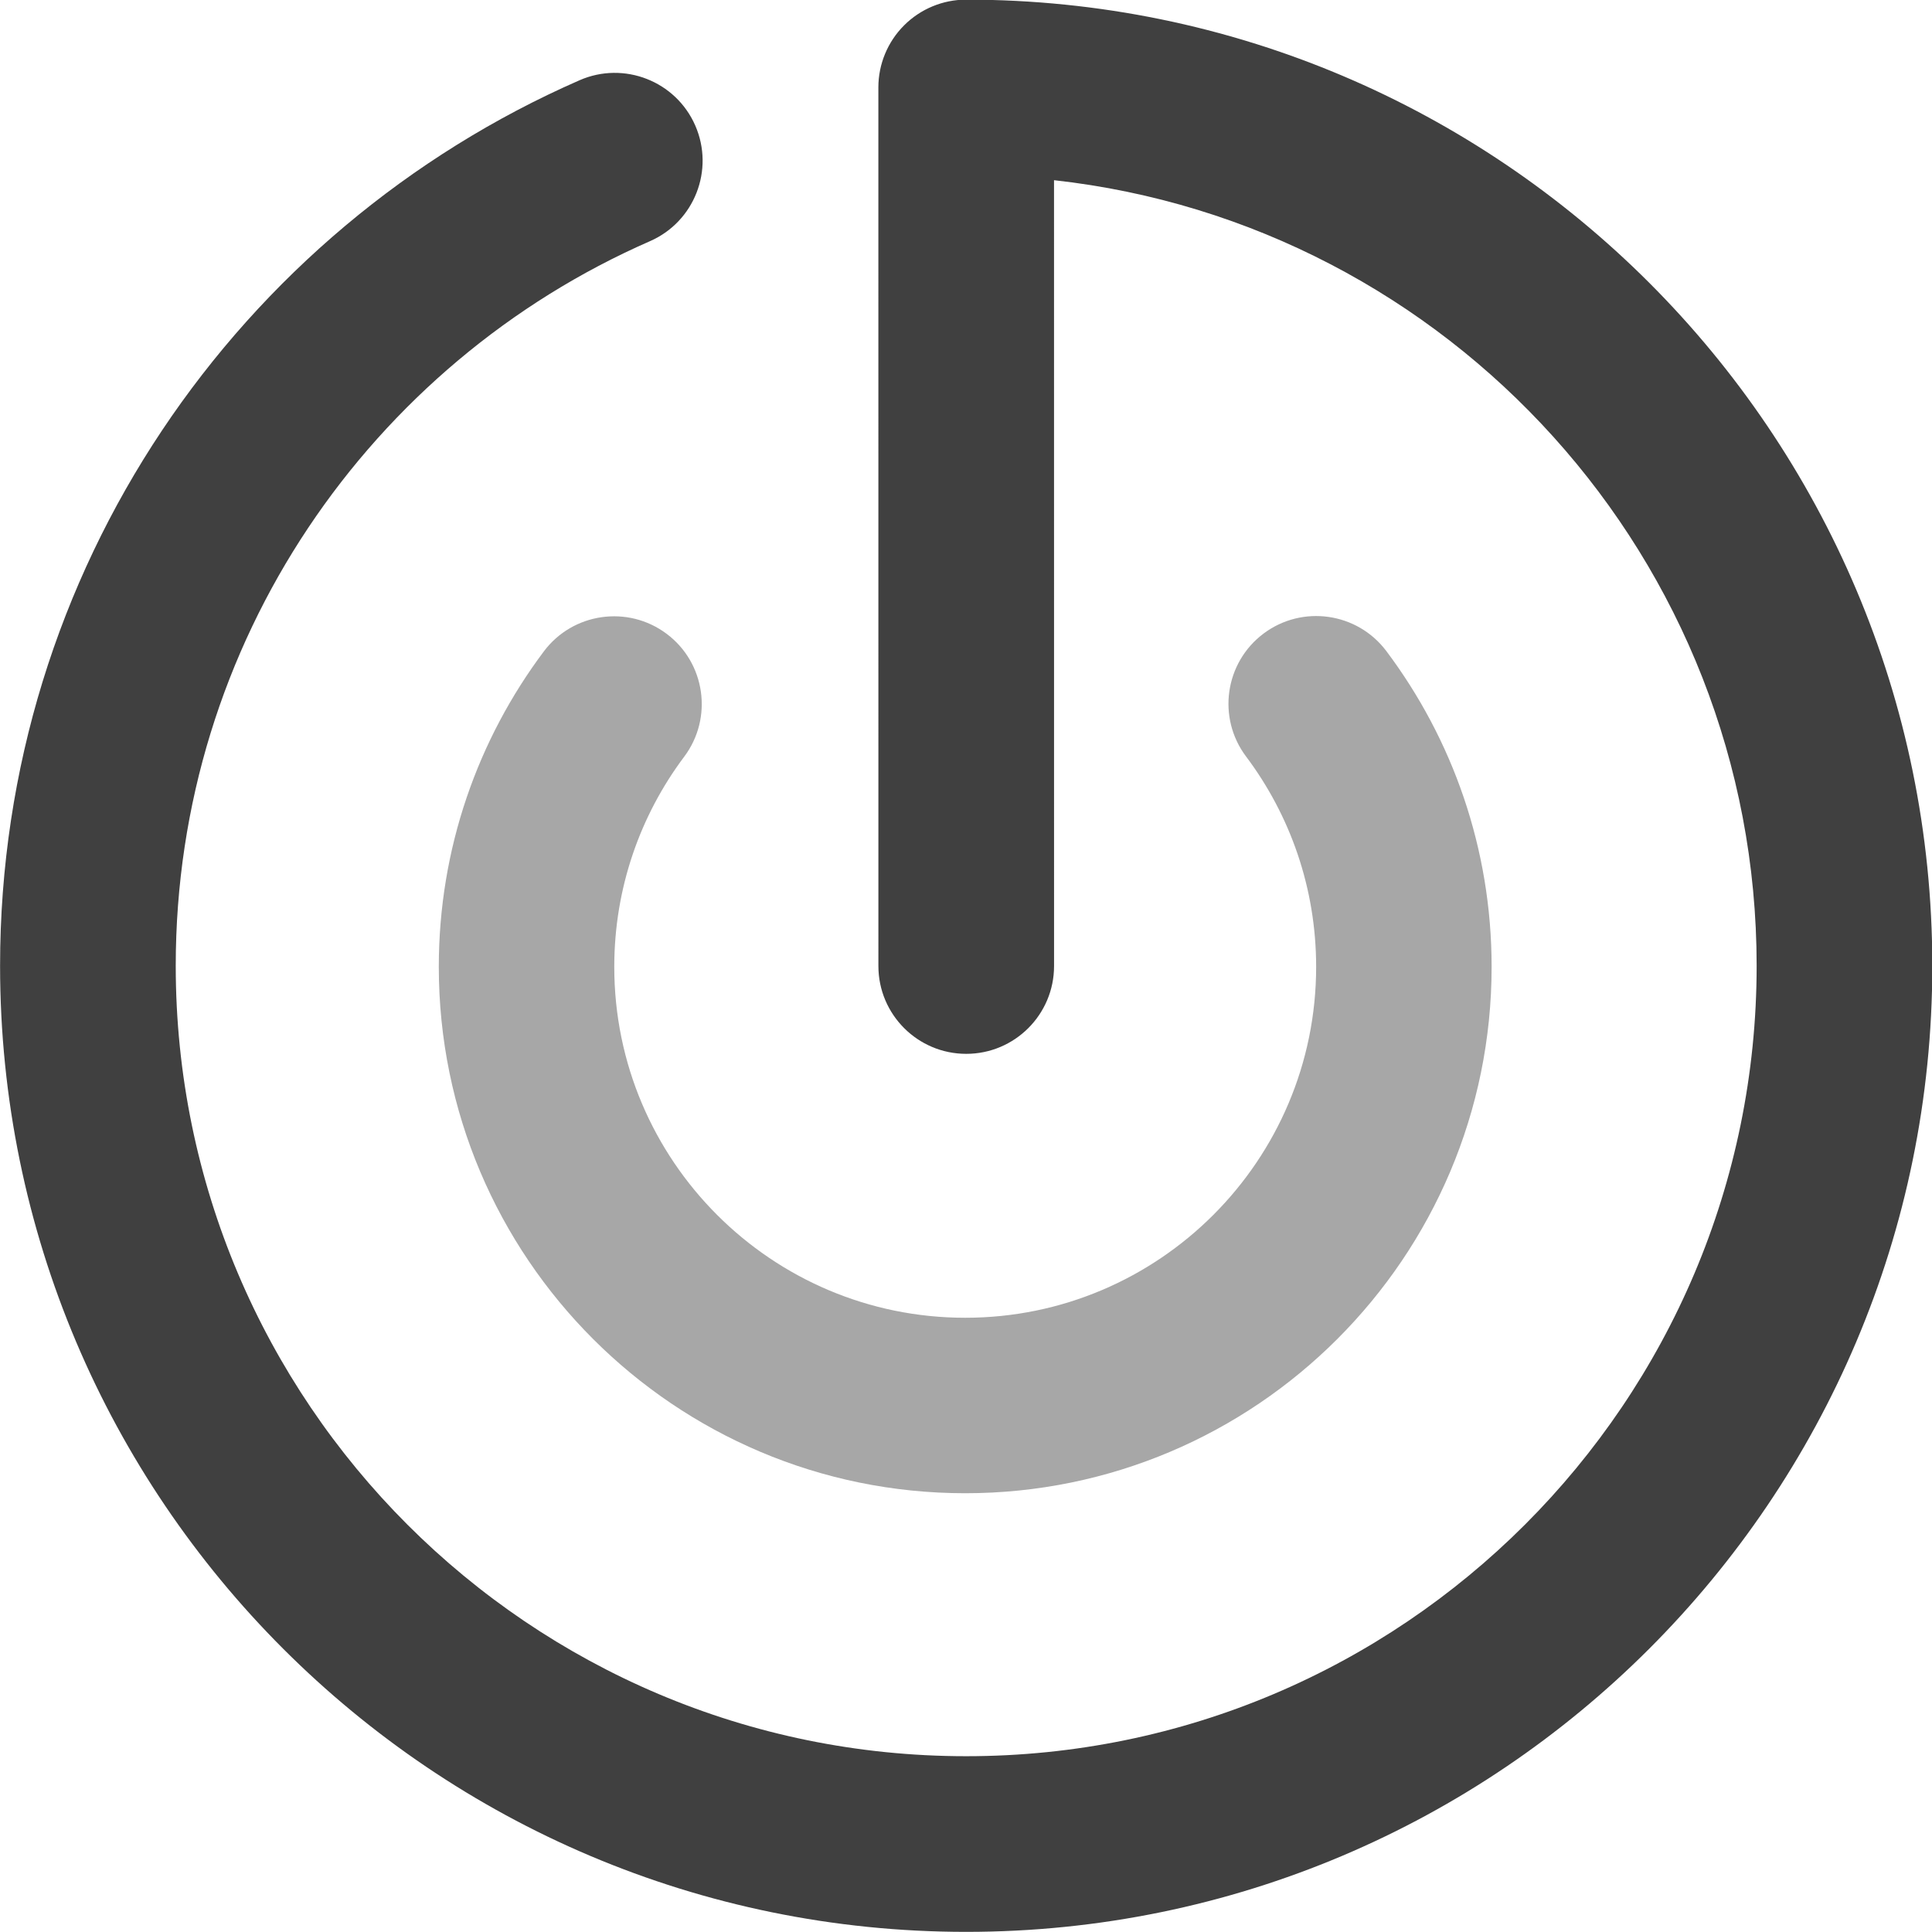 <?xml version="1.0" encoding="UTF-8" standalone="no"?>
<!DOCTYPE svg PUBLIC "-//W3C//DTD SVG 1.1//EN" "http://www.w3.org/Graphics/SVG/1.1/DTD/svg11.dtd">
<svg width="100%" height="100%" viewBox="0 0 330 330" version="1.1" xmlns="http://www.w3.org/2000/svg" xmlns:xlink="http://www.w3.org/1999/xlink" xml:space="preserve" xmlns:serif="http://www.serif.com/" style="fill-rule:evenodd;clip-rule:evenodd;stroke-linejoin:round;stroke-miterlimit:2;">
    <g transform="matrix(1,0,0,1,-235.382,-268.13)">
        <g id="Power-Logo--Off-" serif:id="Power Logo (Off)" transform="matrix(0,-1,1,0,50.382,783.13)">
            <g transform="matrix(0.937,0,0,0.937,-12.954,64.427)">
                <path d="M530.604,320.82L387.356,320.826C378.52,320.826 371.345,313.653 371.345,304.816C371.345,295.98 378.518,288.805 387.355,288.805L547.505,288.798C551.752,288.798 555.824,290.485 558.827,293.487C561.83,296.49 563.517,300.562 563.517,304.809C563.517,402.009 484.602,480.923 387.402,480.923C290.202,480.923 211.288,402.009 211.288,304.809C211.288,207.609 290.202,128.694 387.402,128.694C459.549,128.694 521.624,172.169 548.824,234.331C552.367,242.427 548.67,251.875 540.575,255.417C532.479,258.96 523.031,255.263 519.489,247.168C497.231,196.3 446.44,160.715 387.402,160.715C307.875,160.715 243.309,225.281 243.309,304.809C243.309,384.336 307.875,448.902 387.402,448.902C461.514,448.902 522.632,392.831 530.604,320.82Z" style="fill:rgb(64,64,64);"/>
            </g>
            <g transform="matrix(0.468,0,0,0.468,168.555,207.214)">
                <path d="M464.183,407.302C442.786,423.371 416.197,432.892 387.402,432.892C316.711,432.892 259.319,375.5 259.319,304.809C259.319,234.118 316.711,176.726 387.402,176.726C416.163,176.726 442.722,186.223 464.107,202.258C478.246,212.86 498.333,209.989 508.935,195.849C519.538,181.71 516.666,161.623 502.527,151.021C470.43,126.953 430.57,112.684 387.402,112.684C281.366,112.684 195.278,198.772 195.278,304.809C195.278,410.845 281.366,496.933 387.402,496.933C430.621,496.933 470.524,482.63 502.641,458.511C516.772,447.898 519.629,427.809 509.016,413.678C498.404,399.546 478.315,396.689 464.183,407.302Z" style="fill:rgb(167,167,167);"/>
            </g>
        </g>
    </g>
</svg>
